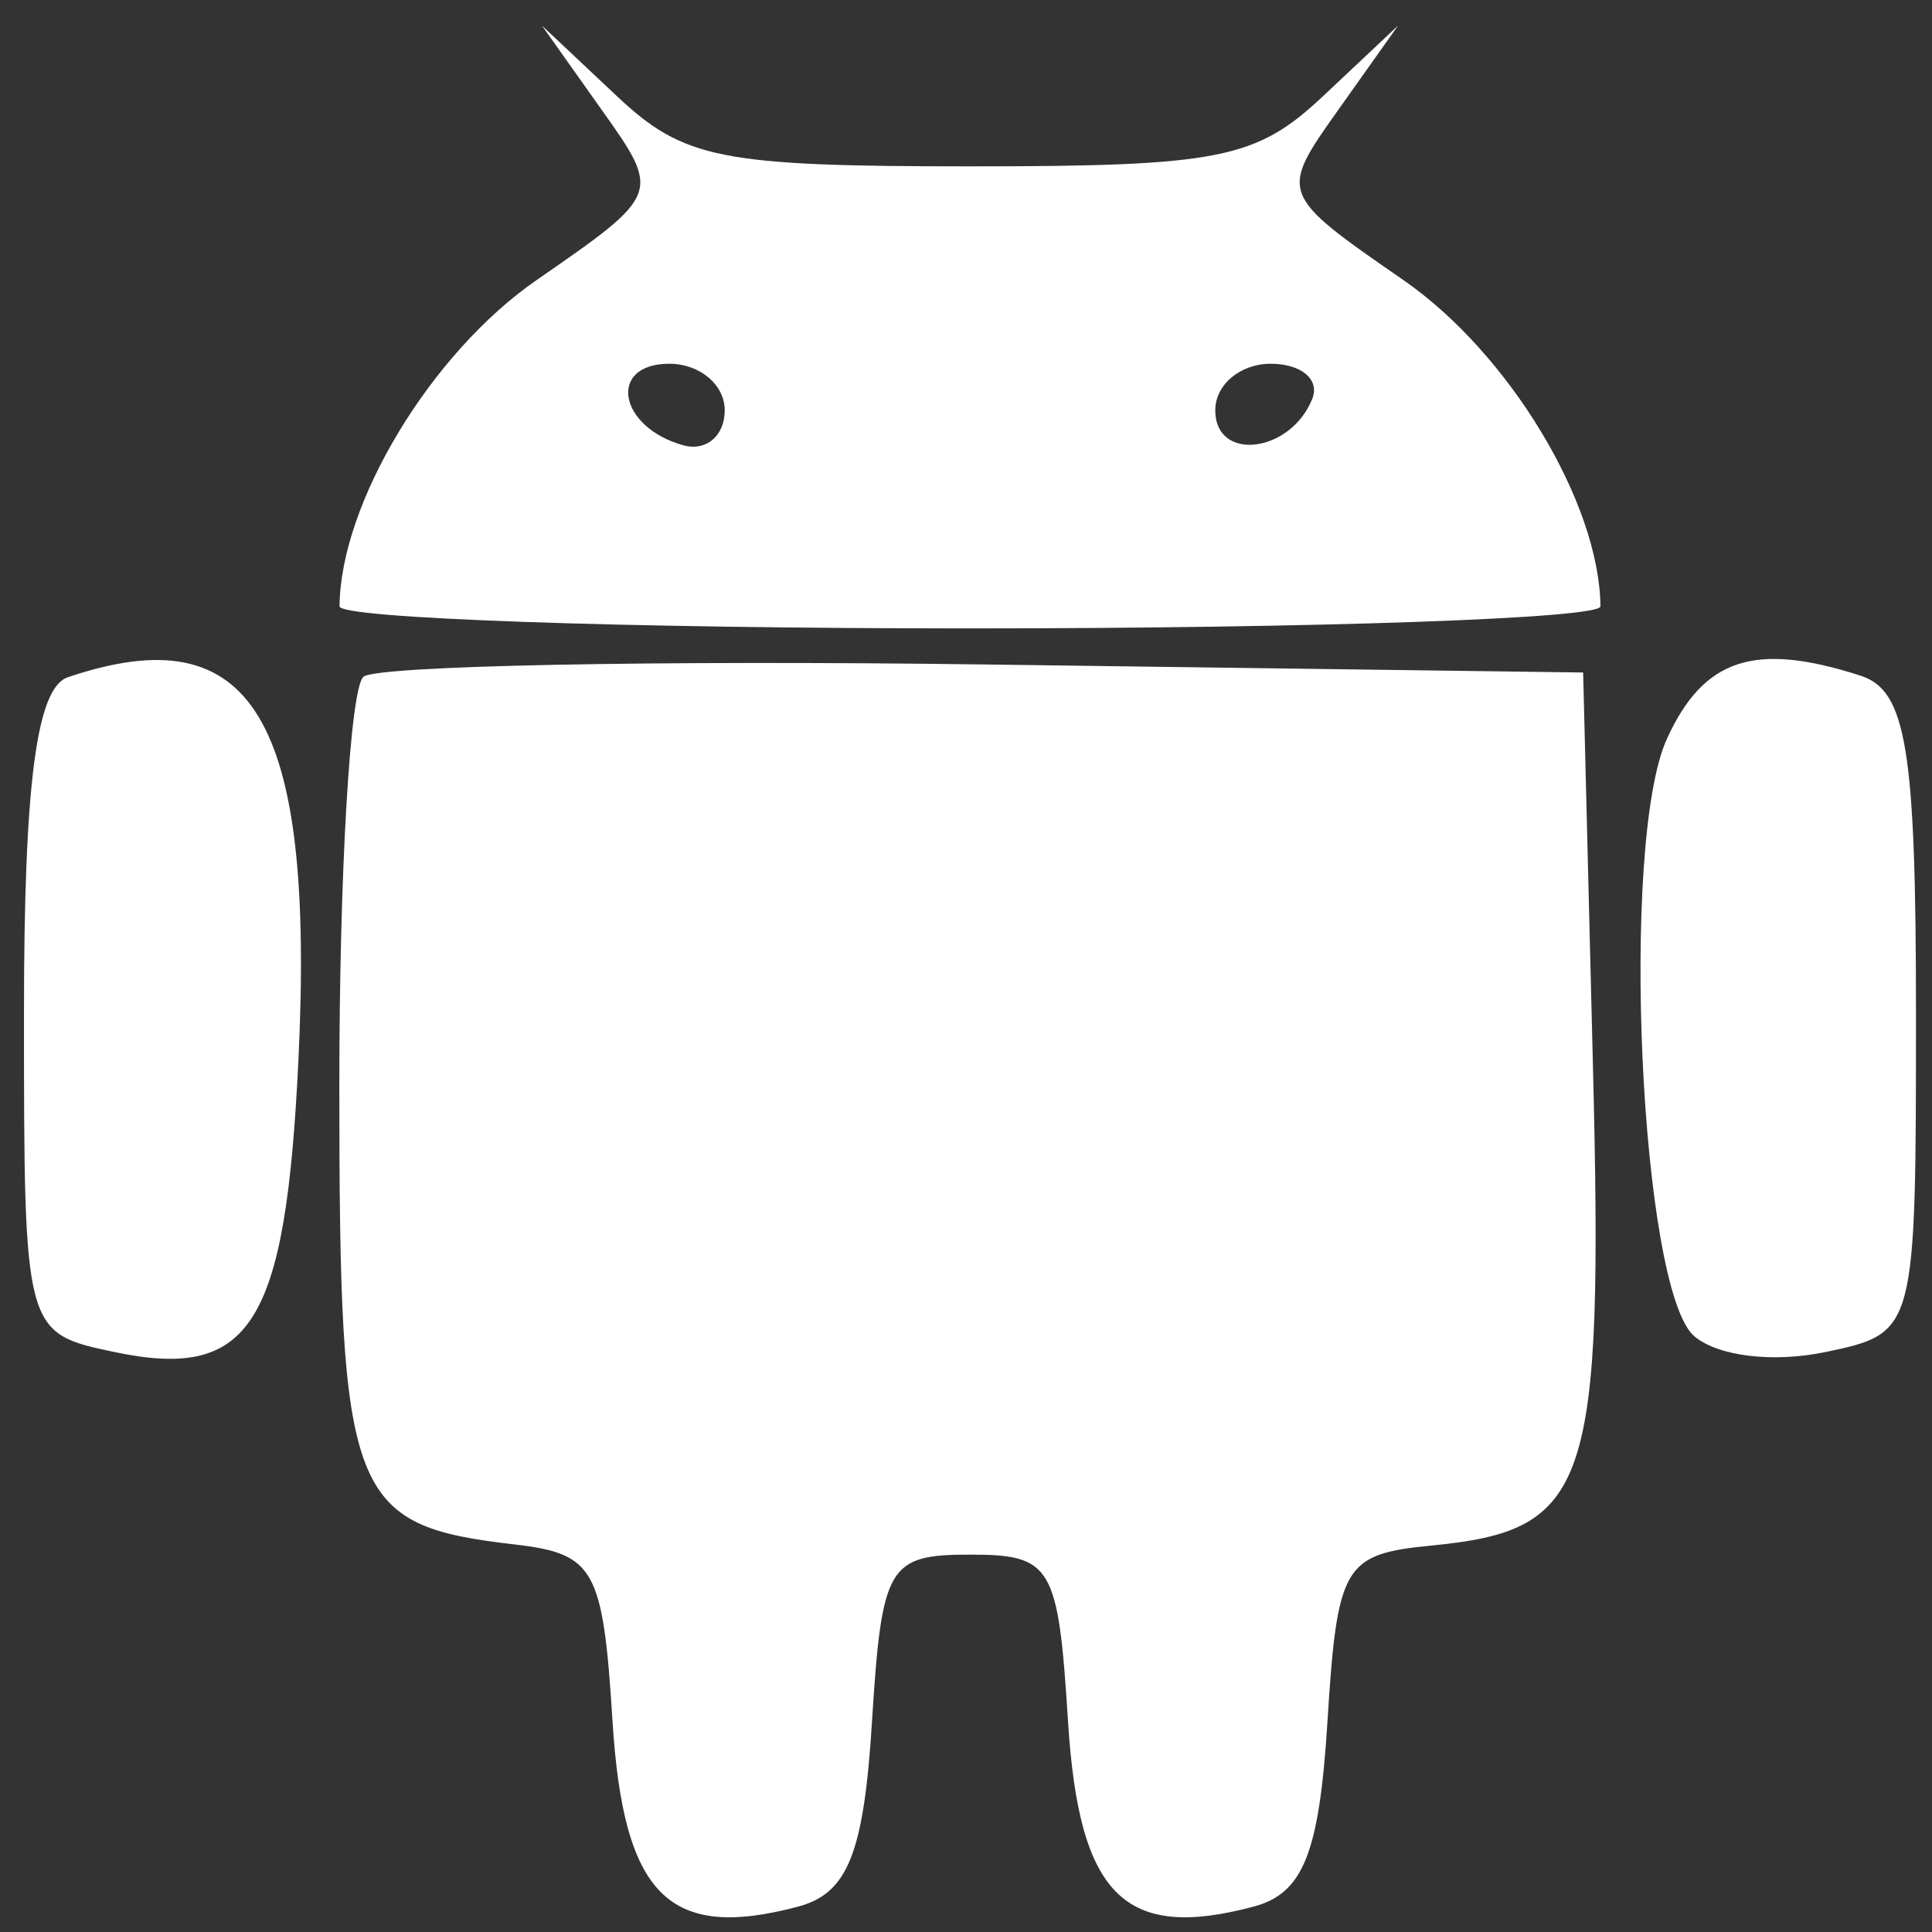 <svg width="58" height="58" viewBox="0 0 58 58" fill="none" xmlns="http://www.w3.org/2000/svg">
<rect x="0" y="0" width="58" height="58" fill="#333333" stroke="none"/>
<path fill-rule="evenodd" clip-rule="evenodd" d="M18.061 3.294C19.848 5.811 19.843 5.824 16.109 8.408C12.938 10.601 10.22 15.101 10.193 18.203C10.19 18.567 18.707 18.865 29.12 18.865C39.533 18.865 48.05 18.567 48.046 18.203C48.019 15.101 45.301 10.601 42.131 8.408C38.397 5.824 38.392 5.811 40.179 3.294L41.97 0.769L39.725 2.881C37.713 4.774 36.611 4.994 29.12 4.994C21.629 4.994 20.526 4.774 18.514 2.881L16.27 0.769L18.061 3.294ZM21.757 12.318C21.757 13.087 21.195 13.559 20.509 13.367C18.557 12.821 18.234 10.92 20.092 10.92C21.008 10.92 21.757 11.55 21.757 12.318ZM39.397 11.969C38.747 13.606 36.483 13.877 36.483 12.318C36.483 11.55 37.231 10.92 38.148 10.92C39.064 10.92 39.626 11.392 39.397 11.969ZM2.035 20.332C1.096 20.65 0.72 23.528 0.72 30.397C0.72 39.995 0.727 40.018 3.427 40.587C7.529 41.45 8.574 39.797 8.958 31.841C9.455 21.554 7.589 18.452 2.035 20.332ZM10.912 20.316C10.513 20.651 10.187 26.172 10.187 32.586C10.187 44.985 10.494 45.791 15.446 46.365C17.854 46.645 18.102 47.093 18.388 51.668C18.716 56.908 20.079 58.271 23.958 57.238C25.449 56.841 25.931 55.637 26.177 51.701C26.47 46.994 26.66 46.671 29.12 46.671C31.578 46.671 31.769 46.997 32.062 51.668C32.39 56.908 33.753 58.271 37.632 57.238C39.123 56.841 39.604 55.637 39.85 51.701C40.145 46.981 40.337 46.654 42.98 46.398C47.714 45.938 48.138 44.678 47.821 31.984L47.527 20.189L29.581 19.948C19.712 19.816 11.311 19.982 10.912 20.316ZM50.044 22.175C48.621 25.282 49.239 38.753 50.868 40.118C51.586 40.721 53.243 40.917 54.813 40.587C57.513 40.018 57.519 39.993 57.519 30.418C57.519 22.48 57.231 20.727 55.855 20.284C52.682 19.261 51.15 19.76 50.044 22.175Z" fill="white"/>
</svg>
